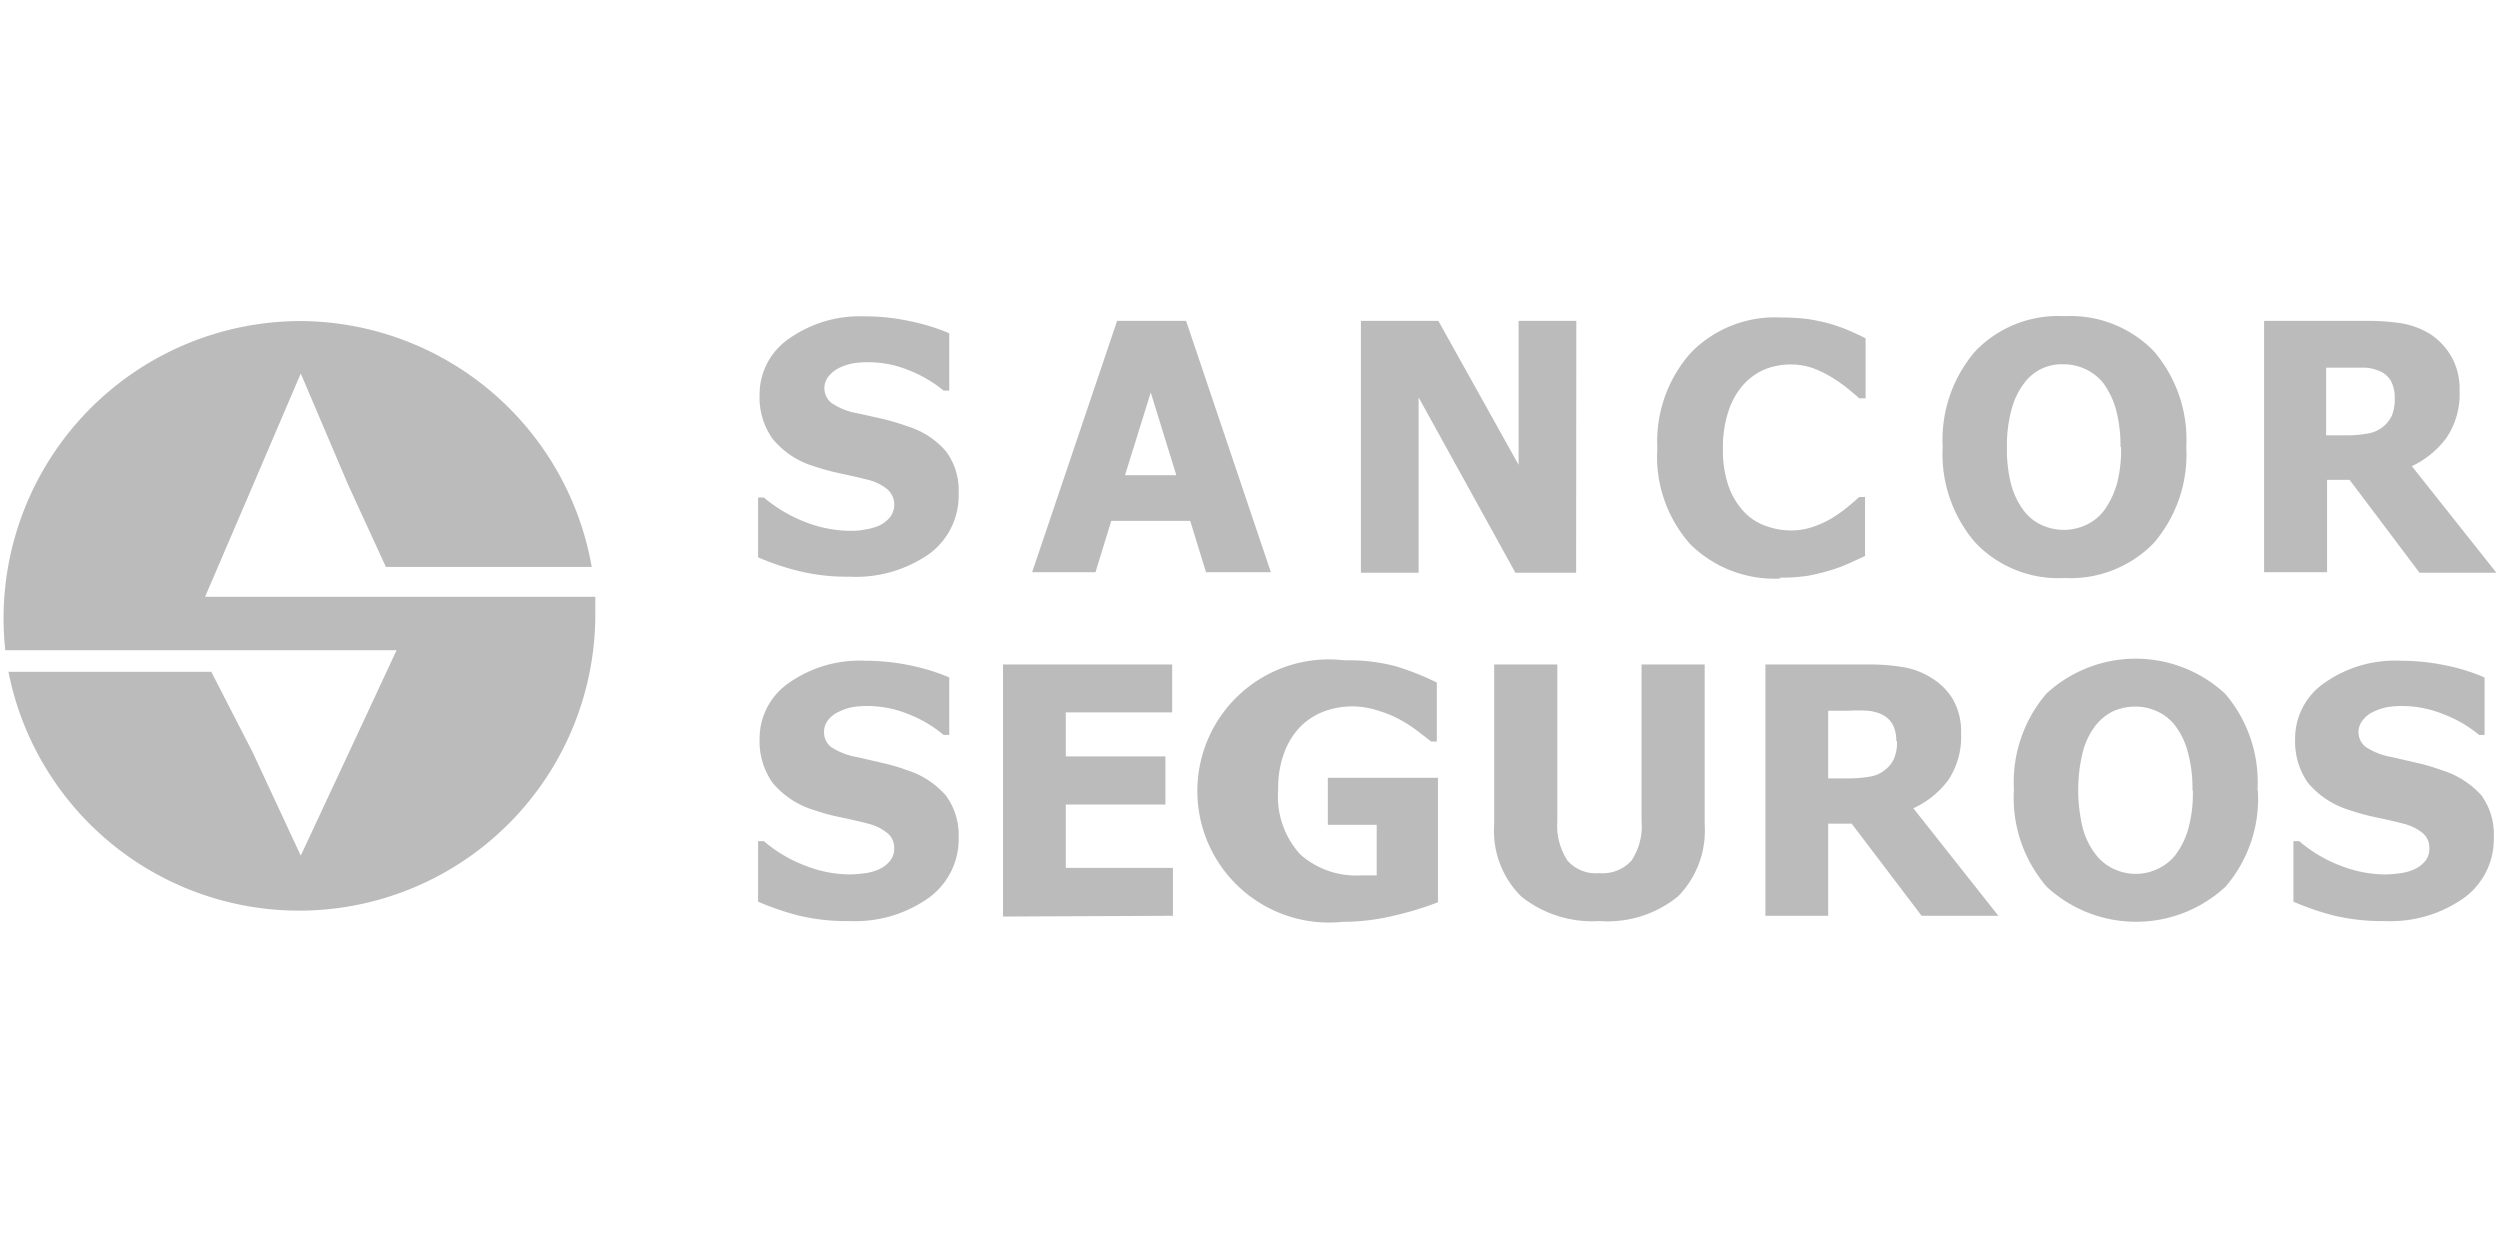 <svg xmlns="http://www.w3.org/2000/svg" width="133" height="66" viewBox="0 0 133 66"><defs><style>.a{fill:none;}.b{fill:#bbb;fill-rule:evenodd;}</style></defs><title>seguros-</title><rect class="a" width="132.81" height="66"/><path class="b" d="M16,17.08A15.81,15.81,0,0,1,31.48,30.16H20.53l-2-4.35L16,19.87l-2.54,5.94-2.55,5.94H31.67c0,.38,0,.76,0,1.14A15.76,15.76,0,0,1,.45,35.74l10.79,0,2.2,4.28L16,45.52l2.55-5.46,2.55-5.47H.28A15.82,15.82,0,0,1,16,17.08"/><path class="b" d="M127.4,21.16a1.86,1.86,0,0,0-.19-.87,1.27,1.27,0,0,0-.64-.56,2.48,2.48,0,0,0-.7-.17q-.39,0-1,0h-1.12v3.6h1a6.59,6.59,0,0,0,1.18-.09,1.78,1.78,0,0,0,.84-.36,1.67,1.67,0,0,0,.48-.61,2.3,2.3,0,0,0,.15-.91m5.41,9.28h-4.09L125,25.53h-1.2v4.91h-3.35V17.07h5.38a12.17,12.17,0,0,1,1.94.13,4.37,4.37,0,0,1,1.53.58A3.54,3.54,0,0,1,130.43,19a3.46,3.46,0,0,1,.42,1.79,4.17,4.17,0,0,1-.69,2.49,4.88,4.88,0,0,1-1.85,1.52Zm-20-6.69a7.51,7.51,0,0,0-.24-2,4.43,4.43,0,0,0-.66-1.38,2.65,2.65,0,0,0-1-.78,2.76,2.76,0,0,0-1.13-.24,2.47,2.47,0,0,0-2.09,1,4,4,0,0,0-.67,1.38,7.28,7.28,0,0,0-.25,2.05A7.34,7.34,0,0,0,107,25.8a4.11,4.11,0,0,0,.66,1.36,2.49,2.49,0,0,0,1,.79,2.83,2.83,0,0,0,1.13.24,2.79,2.79,0,0,0,1.16-.25,2.52,2.52,0,0,0,1-.8,4.65,4.65,0,0,0,.66-1.36,7.09,7.09,0,0,0,.23-2m3.47,0a7.22,7.22,0,0,1-1.73,5.11,6.18,6.18,0,0,1-4.75,1.86,6.09,6.09,0,0,1-4.75-1.89,7.21,7.21,0,0,1-1.73-5.08,7.23,7.23,0,0,1,1.73-5.09,6.11,6.11,0,0,1,4.75-1.87,6.18,6.18,0,0,1,4.75,1.86,7.21,7.21,0,0,1,1.73,5.1m-21.6,7a6.38,6.38,0,0,1-4.78-1.82,7,7,0,0,1-1.76-5.12,7.11,7.11,0,0,1,1.77-5.06,6.24,6.24,0,0,1,4.78-1.89,12.35,12.35,0,0,1,1.44.08,10.93,10.93,0,0,1,1.22.26,9.51,9.51,0,0,1,1,.36c.36.16.65.29.87.41v3.19h-.34c-.16-.15-.37-.32-.61-.52a8.23,8.23,0,0,0-.84-.59,5.77,5.77,0,0,0-1-.49,3.51,3.51,0,0,0-1.17-.2,3.79,3.79,0,0,0-1.33.23,3.24,3.24,0,0,0-1.16.79,3.88,3.88,0,0,0-.82,1.39,6,6,0,0,0-.32,2.05,5.78,5.78,0,0,0,.33,2.1,3.9,3.9,0,0,0,.88,1.37A3,3,0,0,0,94,28a3.83,3.83,0,0,0,1.28.22A3.61,3.61,0,0,0,96.53,28a5,5,0,0,0,1-.48,6.75,6.75,0,0,0,.79-.57c.23-.19.43-.36.59-.51h.31v3.14l-.85.39a7.53,7.53,0,0,1-1,.37,10.62,10.62,0,0,1-1.18.29,9.57,9.57,0,0,1-1.51.1m-10.83-.26H80.62l-5.15-9.33v9.33H72.4V17.07h4.12l4.27,7.66V17.07h3.07ZM62.58,25.28l-1.36-4.4-1.37,4.4Zm-7.67,5.16,4.52-13.37H63.1l4.51,13.37H64.16l-.84-2.73h-4.2l-.84,2.73Zm-9.72.24a10.78,10.78,0,0,1-2.69-.3,13.47,13.47,0,0,1-2.17-.73V26.47h.31a7.79,7.79,0,0,0,2.22,1.31,6.76,6.76,0,0,0,2.35.46c.19,0,.45,0,.76-.06a3.43,3.43,0,0,0,.76-.2,1.73,1.73,0,0,0,.59-.43A1.09,1.09,0,0,0,47.17,26a2.58,2.58,0,0,0-.94-.46c-.46-.12-.95-.23-1.46-.34a12.65,12.65,0,0,1-1.45-.39,4.53,4.53,0,0,1-2.23-1.48A3.81,3.81,0,0,1,40.41,21,3.59,3.59,0,0,1,42,18a6.53,6.53,0,0,1,4-1.17,11.25,11.25,0,0,1,2.38.25,10.79,10.79,0,0,1,2.12.65v3.05h-.3a6.83,6.83,0,0,0-1.82-1.07,5.66,5.66,0,0,0-2.21-.44,4.79,4.79,0,0,0-.79.06,2.83,2.83,0,0,0-.73.24,1.62,1.62,0,0,0-.55.43,1,1,0,0,0,.14,1.44,3.47,3.47,0,0,0,1.4.55l1.3.29a13,13,0,0,1,1.34.4A4.45,4.45,0,0,1,50.32,24,3.5,3.5,0,0,1,51,26.26a3.85,3.85,0,0,1-1.57,3.21,6.82,6.82,0,0,1-4.24,1.21"/><path class="b" d="M126.87,49a11,11,0,0,1-2.7-.29,14.8,14.8,0,0,1-2.16-.74V44.75h.31a7.42,7.42,0,0,0,2.21,1.31,6.59,6.59,0,0,0,2.36.46,6.43,6.43,0,0,0,.76-.06,2.6,2.6,0,0,0,.76-.2,1.58,1.58,0,0,0,.59-.43,1,1,0,0,0,.24-.72,1,1,0,0,0-.39-.82,2.63,2.63,0,0,0-.95-.46c-.45-.12-.94-.23-1.46-.34A11.77,11.77,0,0,1,125,43.1a4.63,4.63,0,0,1-2.23-1.47,3.84,3.84,0,0,1-.67-2.32,3.59,3.59,0,0,1,1.59-3,6.51,6.51,0,0,1,4-1.16,11.94,11.94,0,0,1,2.38.24,10.48,10.48,0,0,1,2.11.65v3.06h-.29A6.59,6.59,0,0,0,130,38a5.88,5.88,0,0,0-2.21-.44,4.79,4.79,0,0,0-.79.06,3.08,3.08,0,0,0-.74.25,1.44,1.44,0,0,0-.54.42,1,1,0,0,0,.14,1.45,3.65,3.65,0,0,0,1.4.54l1.3.3a10.21,10.21,0,0,1,1.33.39A4.71,4.71,0,0,1,132,42.3a3.52,3.52,0,0,1,.67,2.25,3.86,3.86,0,0,1-1.56,3.2A6.76,6.76,0,0,1,126.87,49M116.64,42a7.35,7.35,0,0,0-.25-2,4,4,0,0,0-.66-1.38,2.51,2.51,0,0,0-1-.79,2.72,2.72,0,0,0-1.12-.24,3,3,0,0,0-1.13.22,2.73,2.73,0,0,0-1,.79,4,4,0,0,0-.67,1.38,8.53,8.53,0,0,0,0,4.1,3.93,3.93,0,0,0,.67,1.36,2.54,2.54,0,0,0,1,.8,2.73,2.73,0,0,0,2.28,0,2.58,2.58,0,0,0,1-.79,4.25,4.25,0,0,0,.66-1.37,7,7,0,0,0,.24-2m3.46,0a7.17,7.17,0,0,1-1.73,5.1,7,7,0,0,1-9.5,0A7.24,7.24,0,0,1,107.14,42a7.24,7.24,0,0,1,1.73-5.1,7,7,0,0,1,9.5,0A7.21,7.21,0,0,1,120.1,42m-19.22-2.6a1.79,1.79,0,0,0-.19-.86,1.31,1.31,0,0,0-.64-.56,2.31,2.31,0,0,0-.71-.17,8.5,8.5,0,0,0-1,0H97.26v3.6h1a6.63,6.63,0,0,0,1.19-.09,1.65,1.65,0,0,0,.83-.36,1.52,1.52,0,0,0,.48-.6,2.17,2.17,0,0,0,.16-.92m5.41,9.28h-4.1l-3.72-4.9H97.26v4.9H93.92V35.35H99.3a11.09,11.09,0,0,1,1.94.14,4.07,4.07,0,0,1,1.52.58,3.36,3.36,0,0,1,1.15,1.16,3.46,3.46,0,0,1,.42,1.79,4.13,4.13,0,0,1-.69,2.49A4.79,4.79,0,0,1,101.79,43l4.5,5.69ZM85.09,49a6.05,6.05,0,0,1-4.15-1.3,4.89,4.89,0,0,1-1.45-3.81V35.35h3.36v8.34a3.41,3.41,0,0,0,.53,2.08,2,2,0,0,0,1.71.68,2.07,2.07,0,0,0,1.7-.66,3.27,3.27,0,0,0,.54-2.1V35.35h3.36v8.53a5,5,0,0,1-1.41,3.8A5.93,5.93,0,0,1,85.09,49M76.5,48a16.92,16.92,0,0,1-2.29.7,11.54,11.54,0,0,1-2.77.34,7,7,0,1,1,.1-13.91,9.72,9.72,0,0,1,2.73.32,14.57,14.57,0,0,1,2.17.86v3.14h-.3l-.7-.54a7,7,0,0,0-.88-.58,5.72,5.72,0,0,0-1.17-.5A4.5,4.5,0,0,0,72,37.58a4.35,4.35,0,0,0-1.57.27,3.54,3.54,0,0,0-1.27.83,3.88,3.88,0,0,0-.84,1.37A5.3,5.3,0,0,0,68,42a4.56,4.56,0,0,0,1.18,3.46,4.47,4.47,0,0,0,3.21,1.11h.42l.43,0V43.88h-2.6v-2.5H76.5V48Zm-23.14.76V35.35h9V37.9H56.7v2.34H62V42.8H56.7v3.37h5.7v2.55ZM45.19,49a10.81,10.81,0,0,1-2.69-.29,14.53,14.53,0,0,1-2.17-.74V44.75h.31a7.35,7.35,0,0,0,2.22,1.31,6.54,6.54,0,0,0,2.35.46,6.28,6.28,0,0,0,.76-.06,2.6,2.6,0,0,0,.76-.2,1.5,1.5,0,0,0,.59-.43,1,1,0,0,0,.25-.72,1,1,0,0,0-.4-.82,2.58,2.58,0,0,0-.94-.46c-.46-.12-.95-.23-1.46-.34a10.88,10.88,0,0,1-1.45-.39,4.58,4.58,0,0,1-2.23-1.47,3.84,3.84,0,0,1-.68-2.32,3.59,3.59,0,0,1,1.59-3,6.53,6.53,0,0,1,4-1.16,11.94,11.94,0,0,1,2.38.24,10.79,10.79,0,0,1,2.12.65v3.06h-.3A6.59,6.59,0,0,0,48.35,38a5.85,5.85,0,0,0-2.21-.44,4.79,4.79,0,0,0-.79.06,2.88,2.88,0,0,0-.73.25,1.47,1.47,0,0,0-.55.42,1,1,0,0,0-.23.63,1,1,0,0,0,.37.82,3.65,3.65,0,0,0,1.4.54l1.3.3a10.8,10.8,0,0,1,1.34.39,4.61,4.61,0,0,1,2.07,1.35A3.53,3.53,0,0,1,51,44.55a3.85,3.85,0,0,1-1.57,3.2A6.76,6.76,0,0,1,45.19,49"/></svg>